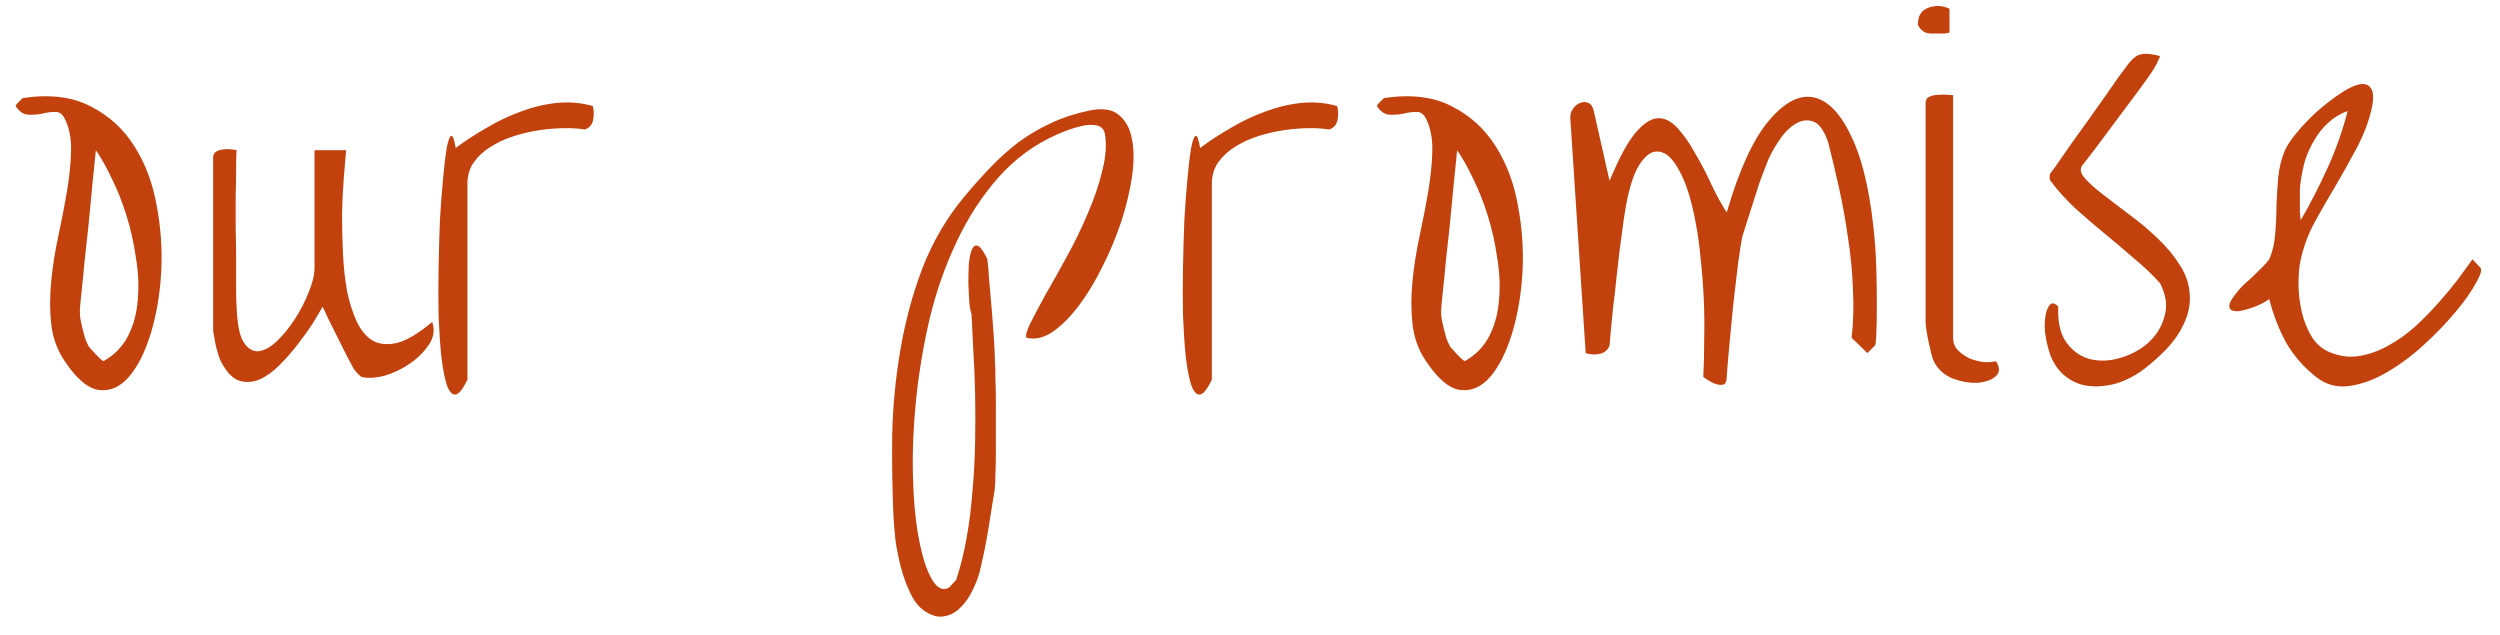 <svg width="130" height="33" viewBox="0 0 130 33" fill="none" xmlns="http://www.w3.org/2000/svg">
<path d="M3.367 18.781C2.977 18.203 2.742 17.562 2.664 16.859C2.586 16.141 2.586 15.391 2.664 14.609C2.742 13.828 2.867 13.039 3.039 12.242C3.211 11.445 3.359 10.68 3.484 9.945C3.609 9.195 3.68 8.5 3.695 7.859C3.711 7.203 3.602 6.641 3.367 6.172C3.242 5.922 3.07 5.805 2.852 5.82C2.648 5.82 2.422 5.852 2.172 5.914C1.938 5.961 1.695 5.977 1.445 5.961C1.211 5.945 1 5.797 0.812 5.516C0.828 5.453 0.891 5.375 1 5.281C1.094 5.172 1.164 5.109 1.211 5.094C2.617 4.891 3.789 5.039 4.727 5.539C5.68 6.023 6.438 6.719 7 7.625C7.562 8.516 7.945 9.539 8.148 10.695C8.367 11.852 8.445 13 8.383 14.141C8.32 15.281 8.141 16.344 7.844 17.328C7.547 18.297 7.172 19.047 6.719 19.578C6.266 20.109 5.75 20.344 5.172 20.281C4.594 20.219 3.992 19.719 3.367 18.781ZM4.586 17.961C4.602 18.008 4.648 18.07 4.727 18.148C4.805 18.227 4.883 18.312 4.961 18.406C5.055 18.5 5.141 18.586 5.219 18.664C5.297 18.727 5.352 18.766 5.383 18.781C5.961 18.453 6.391 18.008 6.672 17.445C6.953 16.883 7.117 16.258 7.164 15.57C7.227 14.883 7.195 14.164 7.07 13.414C6.961 12.648 6.797 11.914 6.578 11.211C6.359 10.508 6.102 9.859 5.805 9.266C5.523 8.672 5.25 8.188 4.984 7.812C4.969 8.016 4.938 8.328 4.891 8.75C4.844 9.172 4.797 9.648 4.75 10.18C4.703 10.711 4.648 11.273 4.586 11.867C4.523 12.461 4.461 13.031 4.398 13.578C4.352 14.109 4.305 14.586 4.258 15.008C4.211 15.43 4.18 15.742 4.164 15.945C4.148 16.102 4.148 16.281 4.164 16.484C4.195 16.672 4.234 16.859 4.281 17.047C4.328 17.234 4.375 17.414 4.422 17.586C4.484 17.742 4.539 17.867 4.586 17.961ZM11.481 18.781C11.45 18.719 11.411 18.617 11.364 18.477C11.317 18.32 11.27 18.156 11.223 17.984C11.192 17.797 11.161 17.625 11.13 17.469C11.098 17.312 11.083 17.203 11.083 17.141V8.188C11.083 8.047 11.137 7.945 11.247 7.883C11.356 7.82 11.481 7.781 11.622 7.766C11.762 7.75 11.895 7.75 12.02 7.766C12.161 7.781 12.255 7.797 12.302 7.812C12.286 8.016 12.278 8.328 12.278 8.75C12.278 9.172 12.27 9.648 12.255 10.18C12.255 10.711 12.255 11.273 12.255 11.867C12.27 12.461 12.278 13.031 12.278 13.578V15.008C12.278 15.43 12.286 15.742 12.302 15.945C12.333 16.82 12.45 17.43 12.653 17.773C12.872 18.117 13.13 18.281 13.427 18.266C13.739 18.234 14.059 18.062 14.387 17.75C14.731 17.422 15.044 17.039 15.325 16.602C15.622 16.148 15.864 15.68 16.052 15.195C16.255 14.711 16.356 14.281 16.356 13.906V7.812H17.997C17.966 8.172 17.927 8.641 17.88 9.219C17.833 9.797 17.802 10.422 17.786 11.094C17.786 11.766 17.802 12.453 17.833 13.156C17.864 13.844 17.934 14.5 18.044 15.125C18.169 15.734 18.341 16.273 18.559 16.742C18.778 17.195 19.059 17.523 19.403 17.727C19.762 17.914 20.192 17.945 20.692 17.82C21.192 17.68 21.786 17.32 22.473 16.742C22.614 17.148 22.559 17.539 22.309 17.914C22.059 18.289 21.731 18.617 21.325 18.898C20.919 19.18 20.481 19.391 20.012 19.531C19.544 19.656 19.145 19.68 18.817 19.602C18.77 19.586 18.692 19.523 18.583 19.414C18.489 19.305 18.427 19.227 18.395 19.18C18.333 19.07 18.223 18.867 18.067 18.57C17.911 18.258 17.747 17.93 17.575 17.586C17.403 17.242 17.239 16.914 17.083 16.602C16.942 16.289 16.841 16.07 16.778 15.945C16.684 16.117 16.528 16.383 16.309 16.742C16.091 17.086 15.825 17.461 15.512 17.867C15.216 18.258 14.887 18.633 14.528 18.992C14.184 19.336 13.833 19.586 13.473 19.742C13.114 19.883 12.762 19.898 12.419 19.789C12.075 19.664 11.762 19.328 11.481 18.781ZM24.306 19.742C24.056 20.258 23.845 20.516 23.673 20.516C23.502 20.531 23.353 20.359 23.228 20C23.119 19.656 23.025 19.164 22.947 18.523C22.884 17.883 22.837 17.172 22.806 16.391C22.791 15.609 22.791 14.789 22.806 13.93C22.822 13.07 22.845 12.242 22.877 11.445C22.923 10.648 22.978 9.922 23.041 9.266C23.103 8.594 23.166 8.07 23.228 7.695C23.306 7.305 23.384 7.094 23.462 7.062C23.541 7.031 23.619 7.242 23.697 7.695C24.197 7.32 24.736 6.969 25.314 6.641C25.892 6.297 26.486 6.016 27.095 5.797C27.72 5.562 28.345 5.414 28.97 5.352C29.611 5.289 30.228 5.344 30.822 5.516C30.884 5.719 30.892 5.953 30.845 6.219C30.798 6.484 30.65 6.656 30.4 6.734C30.15 6.688 29.822 6.664 29.416 6.664C29.009 6.664 28.58 6.695 28.127 6.758C27.673 6.82 27.22 6.922 26.767 7.062C26.314 7.203 25.9 7.391 25.525 7.625C25.166 7.844 24.869 8.117 24.634 8.445C24.416 8.758 24.306 9.133 24.306 9.57V19.742ZM48.105 31.789C47.792 31.586 47.534 31.266 47.331 30.828C47.128 30.406 46.964 29.953 46.839 29.469C46.714 28.984 46.62 28.508 46.558 28.039C46.511 27.57 46.48 27.195 46.464 26.914C46.402 25.57 46.378 24.148 46.394 22.648C46.425 21.164 46.566 19.688 46.816 18.219C47.066 16.734 47.448 15.312 47.964 13.953C48.495 12.578 49.222 11.336 50.144 10.227C50.628 9.648 51.097 9.125 51.55 8.656C52.019 8.172 52.503 7.742 53.003 7.367C53.519 6.992 54.066 6.672 54.644 6.406C55.237 6.125 55.902 5.906 56.636 5.75C57.308 5.609 57.816 5.68 58.159 5.961C58.519 6.242 58.753 6.664 58.862 7.227C58.972 7.773 58.972 8.43 58.862 9.195C58.753 9.945 58.566 10.727 58.3 11.539C58.034 12.336 57.706 13.117 57.316 13.883C56.941 14.648 56.534 15.32 56.097 15.898C55.659 16.477 55.206 16.93 54.737 17.258C54.269 17.57 53.816 17.672 53.378 17.562C53.316 17.453 53.386 17.195 53.589 16.789C53.792 16.383 54.058 15.883 54.386 15.289C54.73 14.695 55.097 14.039 55.487 13.32C55.894 12.586 56.253 11.844 56.566 11.094C56.894 10.344 57.144 9.609 57.316 8.891C57.503 8.172 57.55 7.531 57.456 6.969C57.409 6.719 57.269 6.57 57.034 6.523C56.8 6.477 56.542 6.484 56.261 6.547C55.995 6.609 55.737 6.688 55.487 6.781C55.237 6.875 55.081 6.938 55.019 6.969C53.831 7.484 52.8 8.234 51.925 9.219C51.066 10.188 50.339 11.305 49.745 12.57C49.152 13.82 48.683 15.156 48.339 16.578C48.011 18 47.777 19.398 47.636 20.773C47.495 22.164 47.441 23.484 47.472 24.734C47.503 26 47.605 27.086 47.777 27.992C47.948 28.914 48.167 29.609 48.433 30.078C48.698 30.562 48.995 30.727 49.323 30.57C49.355 30.555 49.417 30.492 49.511 30.383C49.62 30.273 49.691 30.195 49.722 30.148C49.941 29.492 50.12 28.773 50.261 27.992C50.402 27.211 50.503 26.398 50.566 25.555C50.644 24.711 50.691 23.859 50.706 23C50.722 22.141 50.722 21.305 50.706 20.492C50.691 19.695 50.659 18.938 50.612 18.219C50.581 17.5 50.55 16.867 50.519 16.32C50.472 16.211 50.433 16.008 50.402 15.711C50.386 15.414 50.37 15.094 50.355 14.75C50.355 14.406 50.362 14.07 50.378 13.742C50.409 13.398 50.464 13.141 50.542 12.969C50.62 12.797 50.722 12.734 50.847 12.781C50.972 12.828 51.136 13.055 51.339 13.461C51.37 13.664 51.402 14.016 51.433 14.516C51.48 15.016 51.527 15.555 51.573 16.133C51.62 16.695 51.659 17.227 51.691 17.727C51.722 18.227 51.737 18.578 51.737 18.781C51.753 19 51.761 19.305 51.761 19.695C51.777 20.07 51.784 20.477 51.784 20.914V23.609C51.784 24.016 51.777 24.367 51.761 24.664C51.761 24.977 51.753 25.18 51.737 25.273C51.737 25.414 51.698 25.688 51.62 26.094C51.558 26.516 51.487 26.961 51.409 27.43C51.331 27.914 51.245 28.375 51.152 28.812C51.058 29.25 50.987 29.562 50.941 29.75C50.847 30.078 50.714 30.414 50.542 30.758C50.37 31.102 50.159 31.391 49.909 31.625C49.675 31.859 49.402 32 49.089 32.047C48.792 32.109 48.464 32.023 48.105 31.789ZM63.016 19.742C62.766 20.258 62.555 20.516 62.383 20.516C62.211 20.531 62.062 20.359 61.938 20C61.828 19.656 61.734 19.164 61.656 18.523C61.594 17.883 61.547 17.172 61.516 16.391C61.5 15.609 61.5 14.789 61.516 13.93C61.531 13.07 61.555 12.242 61.586 11.445C61.633 10.648 61.688 9.922 61.75 9.266C61.812 8.594 61.875 8.07 61.938 7.695C62.016 7.305 62.094 7.094 62.172 7.062C62.25 7.031 62.328 7.242 62.406 7.695C62.906 7.32 63.445 6.969 64.023 6.641C64.602 6.297 65.195 6.016 65.805 5.797C66.43 5.562 67.055 5.414 67.68 5.352C68.32 5.289 68.938 5.344 69.531 5.516C69.594 5.719 69.602 5.953 69.555 6.219C69.508 6.484 69.359 6.656 69.109 6.734C68.859 6.688 68.531 6.664 68.125 6.664C67.719 6.664 67.289 6.695 66.836 6.758C66.383 6.82 65.93 6.922 65.477 7.062C65.023 7.203 64.609 7.391 64.234 7.625C63.875 7.844 63.578 8.117 63.344 8.445C63.125 8.758 63.016 9.133 63.016 9.57V19.742ZM74.153 18.781C73.763 18.203 73.528 17.562 73.45 16.859C73.372 16.141 73.372 15.391 73.45 14.609C73.528 13.828 73.653 13.039 73.825 12.242C73.997 11.445 74.145 10.68 74.27 9.945C74.395 9.195 74.466 8.5 74.481 7.859C74.497 7.203 74.388 6.641 74.153 6.172C74.028 5.922 73.856 5.805 73.638 5.82C73.434 5.82 73.208 5.852 72.958 5.914C72.723 5.961 72.481 5.977 72.231 5.961C71.997 5.945 71.786 5.797 71.598 5.516C71.614 5.453 71.677 5.375 71.786 5.281C71.88 5.172 71.95 5.109 71.997 5.094C73.403 4.891 74.575 5.039 75.513 5.539C76.466 6.023 77.223 6.719 77.786 7.625C78.348 8.516 78.731 9.539 78.934 10.695C79.153 11.852 79.231 13 79.169 14.141C79.106 15.281 78.927 16.344 78.63 17.328C78.333 18.297 77.958 19.047 77.505 19.578C77.052 20.109 76.536 20.344 75.958 20.281C75.38 20.219 74.778 19.719 74.153 18.781ZM75.372 17.961C75.388 18.008 75.434 18.07 75.513 18.148C75.591 18.227 75.669 18.312 75.747 18.406C75.841 18.5 75.927 18.586 76.005 18.664C76.083 18.727 76.138 18.766 76.169 18.781C76.747 18.453 77.177 18.008 77.458 17.445C77.739 16.883 77.903 16.258 77.95 15.57C78.013 14.883 77.981 14.164 77.856 13.414C77.747 12.648 77.583 11.914 77.364 11.211C77.145 10.508 76.888 9.859 76.591 9.266C76.309 8.672 76.036 8.188 75.77 7.812C75.755 8.016 75.723 8.328 75.677 8.75C75.63 9.172 75.583 9.648 75.536 10.18C75.489 10.711 75.434 11.273 75.372 11.867C75.309 12.461 75.247 13.031 75.184 13.578C75.138 14.109 75.091 14.586 75.044 15.008C74.997 15.43 74.966 15.742 74.95 15.945C74.934 16.102 74.934 16.281 74.95 16.484C74.981 16.672 75.02 16.859 75.067 17.047C75.114 17.234 75.161 17.414 75.208 17.586C75.27 17.742 75.325 17.867 75.372 17.961ZM88.572 19.602C88.603 18.977 88.619 18.32 88.619 17.633C88.634 16.93 88.627 16.227 88.595 15.523C88.564 14.82 88.509 14.125 88.431 13.438C88.369 12.734 88.275 12.07 88.15 11.445C87.931 10.305 87.65 9.438 87.306 8.844C86.978 8.234 86.627 7.914 86.252 7.883C85.892 7.836 85.548 8.078 85.22 8.609C84.908 9.125 84.666 9.938 84.494 11.047C84.463 11.219 84.423 11.484 84.377 11.844C84.33 12.203 84.275 12.609 84.213 13.062C84.166 13.516 84.111 14 84.048 14.516C84.002 15.016 83.947 15.492 83.884 15.945C83.838 16.398 83.798 16.805 83.767 17.164C83.736 17.523 83.713 17.789 83.697 17.961C83.603 18.211 83.423 18.359 83.158 18.406C82.908 18.453 82.673 18.438 82.455 18.359L81.658 6.172C81.642 5.969 81.689 5.797 81.798 5.656C81.908 5.5 82.033 5.398 82.173 5.352C82.314 5.289 82.455 5.289 82.595 5.352C82.736 5.414 82.83 5.555 82.877 5.773L83.697 9.406C84.181 8.234 84.627 7.406 85.033 6.922C85.455 6.422 85.845 6.164 86.205 6.148C86.564 6.133 86.908 6.305 87.236 6.664C87.564 7.023 87.869 7.461 88.15 7.977C88.447 8.477 88.728 9.016 88.994 9.594C89.259 10.156 89.525 10.641 89.791 11.047C90.431 8.844 91.158 7.258 91.97 6.289C92.798 5.305 93.588 4.898 94.338 5.07C95.103 5.242 95.775 5.977 96.353 7.273C96.931 8.555 97.314 10.359 97.502 12.688C97.533 13.047 97.556 13.523 97.572 14.117C97.588 14.695 97.595 15.266 97.595 15.828C97.595 16.391 97.588 16.883 97.572 17.305C97.556 17.711 97.533 17.93 97.502 17.961L97.103 18.359L96.283 17.562C96.377 16.75 96.4 15.906 96.353 15.031C96.322 14.141 96.236 13.25 96.095 12.359C95.97 11.469 95.814 10.602 95.627 9.758C95.439 8.914 95.252 8.125 95.064 7.391C94.845 6.766 94.58 6.406 94.267 6.312C93.955 6.203 93.634 6.258 93.306 6.477C92.994 6.68 92.705 6.992 92.439 7.414C92.173 7.82 91.97 8.219 91.83 8.609C91.736 8.844 91.619 9.156 91.478 9.547C91.353 9.938 91.228 10.328 91.103 10.719C90.978 11.109 90.869 11.453 90.775 11.75C90.681 12.047 90.627 12.219 90.611 12.266C90.548 12.547 90.47 13.031 90.377 13.719C90.298 14.406 90.213 15.141 90.119 15.922C90.041 16.703 89.97 17.445 89.908 18.148C89.845 18.836 89.806 19.32 89.791 19.602C89.791 19.836 89.728 19.969 89.603 20C89.478 20.031 89.338 20.016 89.181 19.953C89.009 19.891 88.806 19.773 88.572 19.602ZM100.553 18.781C100.522 18.719 100.483 18.602 100.436 18.43C100.389 18.242 100.342 18.039 100.295 17.82C100.248 17.602 100.209 17.391 100.178 17.188C100.147 16.984 100.131 16.836 100.131 16.742V5.352C100.131 5.195 100.202 5.086 100.342 5.023C100.483 4.961 100.639 4.93 100.811 4.93C100.998 4.914 101.162 4.914 101.303 4.93C101.459 4.945 101.545 4.953 101.561 4.953V17.562C101.561 17.828 101.647 18.047 101.819 18.219C101.991 18.391 102.194 18.531 102.428 18.641C102.662 18.734 102.905 18.797 103.155 18.828C103.405 18.844 103.616 18.828 103.787 18.781C104.006 19.109 103.998 19.375 103.764 19.578C103.545 19.766 103.225 19.875 102.803 19.906C102.397 19.922 101.967 19.844 101.514 19.672C101.077 19.484 100.756 19.188 100.553 18.781ZM99.733 1.273C99.733 0.82 99.912 0.531 100.272 0.406C100.631 0.266 100.998 0.281 101.373 0.453V1.695C101.327 1.711 101.241 1.727 101.116 1.742C101.006 1.742 100.881 1.742 100.741 1.742C100.616 1.742 100.491 1.742 100.366 1.742C100.256 1.727 100.178 1.711 100.131 1.695C100.069 1.68 99.983 1.617 99.873 1.508C99.78 1.398 99.733 1.32 99.733 1.273ZM107.448 19.602C107.073 19.32 106.792 18.93 106.605 18.43C106.433 17.914 106.339 17.438 106.323 17C106.323 16.547 106.386 16.203 106.511 15.969C106.636 15.719 106.808 15.711 107.027 15.945C106.995 16.789 107.152 17.43 107.495 17.867C107.839 18.305 108.253 18.578 108.738 18.688C109.238 18.797 109.761 18.766 110.308 18.594C110.87 18.422 111.347 18.156 111.738 17.797C112.144 17.422 112.417 16.969 112.558 16.438C112.714 15.906 112.636 15.336 112.323 14.727C111.917 14.273 111.456 13.836 110.941 13.414C110.441 12.977 109.933 12.547 109.417 12.125C108.902 11.703 108.402 11.273 107.917 10.836C107.433 10.383 107.003 9.906 106.628 9.406C106.597 9.375 106.581 9.312 106.581 9.219C106.581 9.109 106.597 9.039 106.628 9.008C106.738 8.867 106.894 8.648 107.097 8.352C107.3 8.055 107.534 7.719 107.8 7.344C108.066 6.969 108.347 6.578 108.644 6.172C108.941 5.75 109.222 5.352 109.488 4.977C109.753 4.602 109.988 4.266 110.191 3.969C110.409 3.672 110.573 3.453 110.683 3.312C110.902 3.031 111.12 2.867 111.339 2.82C111.573 2.773 111.902 2.805 112.323 2.914C112.308 2.977 112.245 3.117 112.136 3.336C112.027 3.539 111.948 3.672 111.902 3.734C111.777 3.922 111.542 4.25 111.198 4.719C110.855 5.172 110.488 5.664 110.097 6.195C109.706 6.711 109.339 7.203 108.995 7.672C108.652 8.125 108.409 8.438 108.269 8.609C108.144 8.797 108.191 9.016 108.409 9.266C108.628 9.516 108.941 9.797 109.347 10.109C109.753 10.422 110.214 10.773 110.73 11.164C111.245 11.539 111.73 11.945 112.183 12.383C112.652 12.82 113.042 13.289 113.355 13.789C113.683 14.289 113.855 14.828 113.87 15.406C113.902 15.969 113.738 16.562 113.378 17.188C113.034 17.812 112.409 18.477 111.503 19.18C111.222 19.398 110.909 19.586 110.566 19.742C110.238 19.898 109.894 20 109.534 20.047C109.175 20.109 108.816 20.109 108.456 20.047C108.097 19.984 107.761 19.836 107.448 19.602ZM120.438 19.602C119.781 19.086 119.258 18.484 118.867 17.797C118.492 17.094 118.203 16.344 118 15.547C117.906 15.625 117.766 15.711 117.578 15.805C117.391 15.898 117.195 15.977 116.992 16.039C116.805 16.102 116.617 16.148 116.43 16.18C116.242 16.195 116.102 16.172 116.008 16.109C115.93 16.047 115.906 15.945 115.938 15.805C115.984 15.648 116.133 15.422 116.383 15.125C116.414 15.078 116.508 14.977 116.664 14.82C116.836 14.664 117.016 14.5 117.203 14.328C117.391 14.141 117.562 13.969 117.719 13.812C117.875 13.641 117.969 13.531 118 13.484C118.172 13.094 118.273 12.664 118.305 12.195C118.352 11.727 118.375 11.242 118.375 10.742C118.391 10.227 118.422 9.719 118.469 9.219C118.516 8.719 118.633 8.25 118.82 7.812C118.93 7.562 119.133 7.258 119.43 6.898C119.742 6.523 120.086 6.164 120.461 5.82C120.852 5.477 121.242 5.172 121.633 4.906C122.039 4.625 122.383 4.453 122.664 4.391C122.961 4.328 123.172 4.398 123.297 4.602C123.438 4.805 123.438 5.195 123.297 5.773C123.125 6.461 122.859 7.133 122.5 7.789C122.156 8.43 121.797 9.07 121.422 9.711C121.047 10.336 120.688 10.961 120.344 11.586C120.016 12.211 119.781 12.844 119.641 13.484C119.562 13.828 119.523 14.25 119.523 14.75C119.523 15.234 119.578 15.719 119.688 16.203C119.797 16.688 119.977 17.133 120.227 17.539C120.477 17.93 120.82 18.203 121.258 18.359C121.758 18.547 122.258 18.594 122.758 18.5C123.258 18.406 123.742 18.227 124.211 17.961C124.695 17.695 125.156 17.367 125.594 16.977C126.031 16.57 126.438 16.156 126.812 15.734C127.188 15.312 127.523 14.906 127.82 14.516C128.117 14.109 128.367 13.766 128.57 13.484L128.969 13.906C129.078 14 129.008 14.266 128.758 14.703C128.523 15.141 128.172 15.641 127.703 16.203C127.25 16.75 126.711 17.312 126.086 17.891C125.461 18.469 124.812 18.953 124.141 19.344C123.484 19.734 122.828 19.977 122.172 20.07C121.531 20.164 120.953 20.008 120.438 19.602ZM119.641 9.406C119.625 9.484 119.609 9.625 119.594 9.828C119.594 10.016 119.594 10.219 119.594 10.438C119.594 10.656 119.594 10.859 119.594 11.047C119.609 11.234 119.625 11.367 119.641 11.445C120.141 10.586 120.609 9.672 121.047 8.703C121.484 7.734 121.828 6.758 122.078 5.773C121.719 5.898 121.391 6.094 121.094 6.359C120.812 6.609 120.57 6.906 120.367 7.25C120.164 7.578 120 7.93 119.875 8.305C119.766 8.68 119.688 9.047 119.641 9.406Z" fill="#C2410C"/>
</svg>
